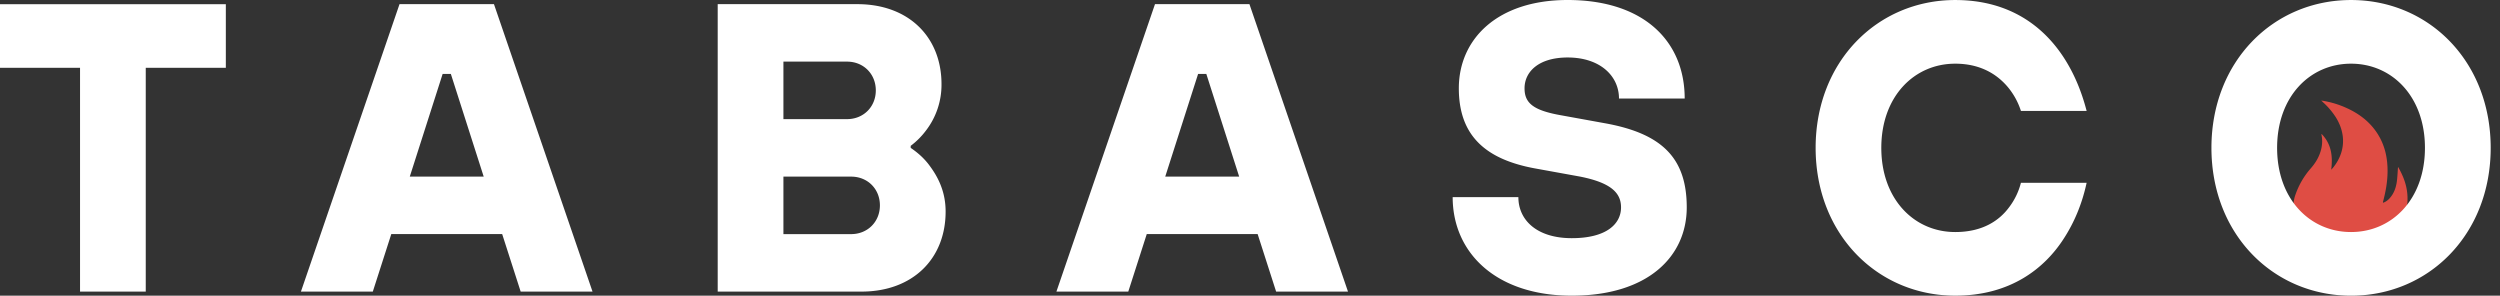 <svg width="186" height="22" fill="none" xmlns="http://www.w3.org/2000/svg"><rect width="100%" height="100%" fill="#333333" stroke="none"/><path d="M173.44 12.63c.046-.053.097-.104.141-.157.91-1.123.986-2.488.209-3.738a5.564 5.564 0 00-.919-1.093l-.172-.162a6.946 6.946 0 011.785.51c.979.426 1.81 1.037 2.396 1.946.562.873.768 1.843.754 2.868-.009.727-.134 1.435-.319 2.136-.01.035-.019.07-.026.107 0 .007.005.016.009.04.2-.068.359-.188.496-.341.315-.352.467-.778.53-1.234.048-.359.06-.722.088-1.08-.005-.003.014.002.021.015.669 1.174.884 2.232.493 3.725-.315 1.231-1.31 2.812-3.479 3.004-1.405.076-2.16-.22-3.023-.708-.856-.625-1.456-1.44-1.713-2.482a2.574 2.574 0 01.079-1.527 5.891 5.891 0 011.118-1.917c.398-.45.697-.962.815-1.564.06-.313.062-.623-.003-.933a.144.144 0 01.007-.079c.736.75.84 1.67.715 2.664" fill="#DF4D44"/><path d="M5.958 5.044H0V.31h16.802v4.735h-5.958v16.649H5.955V5.044h.003zM29.724.309h7.027l7.332 21.384h-5.346l-1.375-4.277h-8.25l-1.374 4.277H22.39L29.724.309zm6.263 12.83L33.543 5.5h-.611l-2.444 7.638h5.499zM53.397.309h10.388c3.82 0 6.263 2.444 6.263 5.957a5.58 5.58 0 01-1.162 3.454 5.674 5.674 0 01-1.13 1.13v.152c.49.335.917.704 1.283 1.162.641.824 1.315 1.956 1.315 3.574 0 3.513-2.444 5.957-6.263 5.957H53.397V.31zm9.624 8.554c1.222 0 2.139-.916 2.139-2.138 0-1.223-.917-2.14-2.139-2.14h-4.735v4.278h4.735zm.306 8.555c1.222 0 2.138-.917 2.138-2.139 0-1.222-.916-2.138-2.138-2.138h-5.041v4.277h5.04zM85.93.309h7.028l7.332 21.384h-5.347l-1.374-4.277h-8.25l-1.374 4.277h-5.347L85.931.309zm6.264 12.83L89.75 5.5h-.611l-2.445 7.638h5.5zm20.773 1.526c0 1.71 1.375 3.055 3.972 3.055s3.666-1.069 3.666-2.291c0-1.07-.733-1.833-3.055-2.292l-3.361-.61c-3.819-.704-5.652-2.567-5.652-5.958 0-3.667 2.873-6.569 8.097-6.569 5.652 0 8.707 3.055 8.707 7.333h-4.888c0-1.68-1.405-3.056-3.819-3.056-2.169 0-3.208 1.07-3.208 2.292 0 1.07.611 1.62 2.597 1.986l3.36.61c4.278.765 6.111 2.598 6.111 6.264 0 3.666-2.903 6.569-8.555 6.569-5.652 0-8.86-3.208-8.86-7.333h4.888zm42.278-1.067c-.335 1.557-.916 2.962-1.74 4.215-1.375 2.108-3.88 4.184-8.034 4.184-5.775 0-10.388-4.552-10.388-10.998 0-6.447 4.613-10.997 10.385-10.997 4.125 0 6.569 2.046 7.974 4.125.824 1.222 1.405 2.596 1.803 4.124h-4.888a5.335 5.335 0 00-.947-1.74c-.734-.887-1.956-1.773-3.942-1.773-3.055 0-5.499 2.444-5.499 6.263s2.444 6.263 5.499 6.263c2.079 0 3.299-.886 4.002-1.833a5.09 5.09 0 00.887-1.833h4.888zM164.531 11c0-6.445 4.613-10.998 10.388-10.998 5.775 0 10.388 4.553 10.388 10.999 0 6.446-4.613 10.999-10.388 10.999-5.775 0-10.388-4.553-10.388-11zm15.885 0c0-3.818-2.444-6.262-5.499-6.262-3.055 0-5.5 2.444-5.5 6.263s2.445 6.263 5.5 6.263 5.499-2.444 5.499-6.263z" fill="#fff"/></svg>